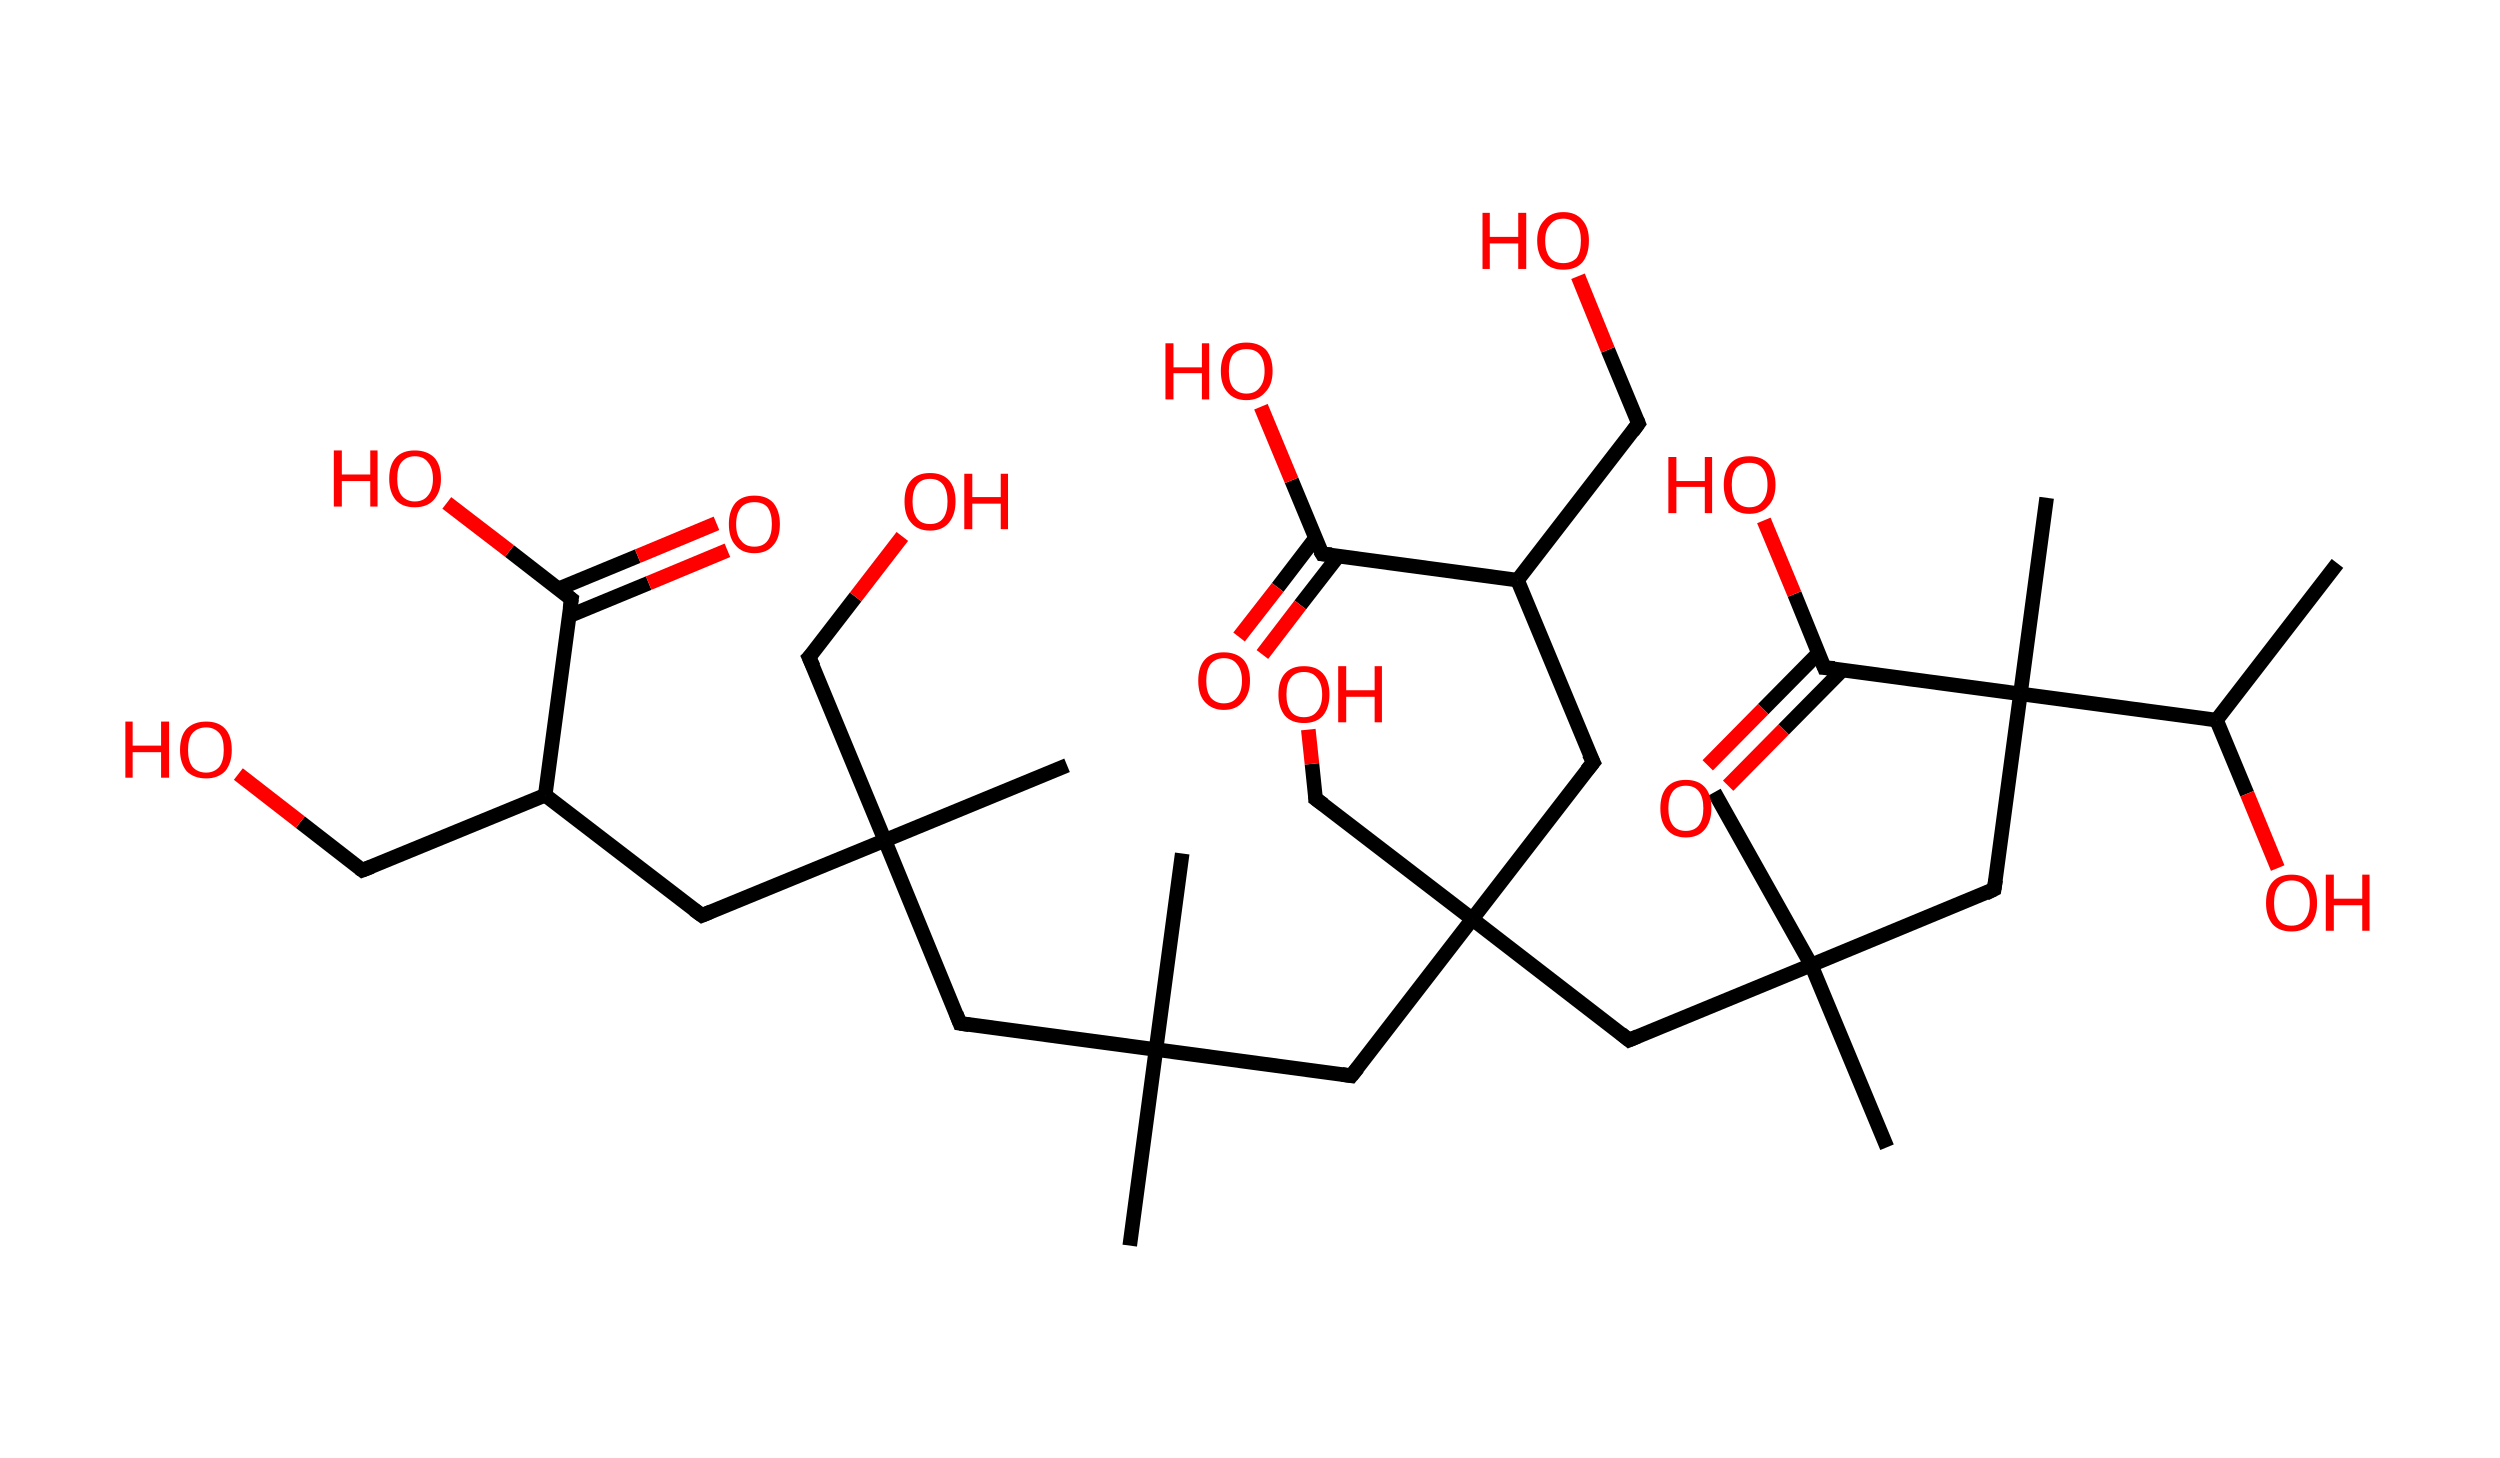 <?xml version='1.0' encoding='ASCII' standalone='yes'?>
<svg xmlns="http://www.w3.org/2000/svg" xmlns:rdkit="http://www.rdkit.org/xml" xmlns:xlink="http://www.w3.org/1999/xlink" version="1.1" baseProfile="full" xml:space="preserve" width="343px" height="200px" viewBox="0 0 343 200">
<!-- END OF HEADER -->
<rect style="opacity:1.0;fill:#FFFFFF;stroke:none" width="343.0" height="200.0" x="0.0" y="0.0"> </rect>
<path class="bond-0 atom-0 atom-1" d="M 320.7,77.3 L 304.1,98.8" style="fill:none;fill-rule:evenodd;stroke:#000000;stroke-width:2.0px;stroke-linecap:butt;stroke-linejoin:miter;stroke-opacity:1"/>
<path class="bond-1 atom-1 atom-2" d="M 304.1,98.8 L 308.3,108.9" style="fill:none;fill-rule:evenodd;stroke:#000000;stroke-width:2.0px;stroke-linecap:butt;stroke-linejoin:miter;stroke-opacity:1"/>
<path class="bond-1 atom-1 atom-2" d="M 308.3,108.9 L 312.5,119.1" style="fill:none;fill-rule:evenodd;stroke:#FF0000;stroke-width:2.0px;stroke-linecap:butt;stroke-linejoin:miter;stroke-opacity:1"/>
<path class="bond-2 atom-1 atom-3" d="M 304.1,98.8 L 277.2,95.2" style="fill:none;fill-rule:evenodd;stroke:#000000;stroke-width:2.0px;stroke-linecap:butt;stroke-linejoin:miter;stroke-opacity:1"/>
<path class="bond-3 atom-3 atom-4" d="M 277.2,95.2 L 280.8,68.3" style="fill:none;fill-rule:evenodd;stroke:#000000;stroke-width:2.0px;stroke-linecap:butt;stroke-linejoin:miter;stroke-opacity:1"/>
<path class="bond-4 atom-3 atom-5" d="M 277.2,95.2 L 273.6,122.0" style="fill:none;fill-rule:evenodd;stroke:#000000;stroke-width:2.0px;stroke-linecap:butt;stroke-linejoin:miter;stroke-opacity:1"/>
<path class="bond-5 atom-5 atom-6" d="M 273.6,122.0 L 248.5,132.4" style="fill:none;fill-rule:evenodd;stroke:#000000;stroke-width:2.0px;stroke-linecap:butt;stroke-linejoin:miter;stroke-opacity:1"/>
<path class="bond-6 atom-6 atom-7" d="M 248.5,132.4 L 258.9,157.4" style="fill:none;fill-rule:evenodd;stroke:#000000;stroke-width:2.0px;stroke-linecap:butt;stroke-linejoin:miter;stroke-opacity:1"/>
<path class="bond-7 atom-6 atom-8" d="M 248.5,132.4 L 235.2,108.7" style="fill:none;fill-rule:evenodd;stroke:#000000;stroke-width:2.0px;stroke-linecap:butt;stroke-linejoin:miter;stroke-opacity:1"/>
<path class="bond-8 atom-6 atom-9" d="M 248.5,132.4 L 223.5,142.7" style="fill:none;fill-rule:evenodd;stroke:#000000;stroke-width:2.0px;stroke-linecap:butt;stroke-linejoin:miter;stroke-opacity:1"/>
<path class="bond-9 atom-9 atom-10" d="M 223.5,142.7 L 202.0,126.1" style="fill:none;fill-rule:evenodd;stroke:#000000;stroke-width:2.0px;stroke-linecap:butt;stroke-linejoin:miter;stroke-opacity:1"/>
<path class="bond-10 atom-10 atom-11" d="M 202.0,126.1 L 180.5,109.6" style="fill:none;fill-rule:evenodd;stroke:#000000;stroke-width:2.0px;stroke-linecap:butt;stroke-linejoin:miter;stroke-opacity:1"/>
<path class="bond-11 atom-11 atom-12" d="M 180.5,109.6 L 180.0,104.8" style="fill:none;fill-rule:evenodd;stroke:#000000;stroke-width:2.0px;stroke-linecap:butt;stroke-linejoin:miter;stroke-opacity:1"/>
<path class="bond-11 atom-11 atom-12" d="M 180.0,104.8 L 179.5,100.1" style="fill:none;fill-rule:evenodd;stroke:#FF0000;stroke-width:2.0px;stroke-linecap:butt;stroke-linejoin:miter;stroke-opacity:1"/>
<path class="bond-12 atom-10 atom-13" d="M 202.0,126.1 L 218.6,104.6" style="fill:none;fill-rule:evenodd;stroke:#000000;stroke-width:2.0px;stroke-linecap:butt;stroke-linejoin:miter;stroke-opacity:1"/>
<path class="bond-13 atom-13 atom-14" d="M 218.6,104.6 L 208.2,79.6" style="fill:none;fill-rule:evenodd;stroke:#000000;stroke-width:2.0px;stroke-linecap:butt;stroke-linejoin:miter;stroke-opacity:1"/>
<path class="bond-14 atom-14 atom-15" d="M 208.2,79.6 L 224.8,58.1" style="fill:none;fill-rule:evenodd;stroke:#000000;stroke-width:2.0px;stroke-linecap:butt;stroke-linejoin:miter;stroke-opacity:1"/>
<path class="bond-15 atom-15 atom-16" d="M 224.8,58.1 L 220.6,48.0" style="fill:none;fill-rule:evenodd;stroke:#000000;stroke-width:2.0px;stroke-linecap:butt;stroke-linejoin:miter;stroke-opacity:1"/>
<path class="bond-15 atom-15 atom-16" d="M 220.6,48.0 L 216.5,37.9" style="fill:none;fill-rule:evenodd;stroke:#FF0000;stroke-width:2.0px;stroke-linecap:butt;stroke-linejoin:miter;stroke-opacity:1"/>
<path class="bond-16 atom-14 atom-17" d="M 208.2,79.6 L 181.4,76.0" style="fill:none;fill-rule:evenodd;stroke:#000000;stroke-width:2.0px;stroke-linecap:butt;stroke-linejoin:miter;stroke-opacity:1"/>
<path class="bond-17 atom-17 atom-18" d="M 180.5,73.8 L 175.3,80.6" style="fill:none;fill-rule:evenodd;stroke:#000000;stroke-width:2.0px;stroke-linecap:butt;stroke-linejoin:miter;stroke-opacity:1"/>
<path class="bond-17 atom-17 atom-18" d="M 175.3,80.6 L 170.0,87.4" style="fill:none;fill-rule:evenodd;stroke:#FF0000;stroke-width:2.0px;stroke-linecap:butt;stroke-linejoin:miter;stroke-opacity:1"/>
<path class="bond-17 atom-17 atom-18" d="M 183.6,76.3 L 178.4,83.0" style="fill:none;fill-rule:evenodd;stroke:#000000;stroke-width:2.0px;stroke-linecap:butt;stroke-linejoin:miter;stroke-opacity:1"/>
<path class="bond-17 atom-17 atom-18" d="M 178.4,83.0 L 173.2,89.8" style="fill:none;fill-rule:evenodd;stroke:#FF0000;stroke-width:2.0px;stroke-linecap:butt;stroke-linejoin:miter;stroke-opacity:1"/>
<path class="bond-18 atom-17 atom-19" d="M 181.4,76.0 L 177.2,65.9" style="fill:none;fill-rule:evenodd;stroke:#000000;stroke-width:2.0px;stroke-linecap:butt;stroke-linejoin:miter;stroke-opacity:1"/>
<path class="bond-18 atom-17 atom-19" d="M 177.2,65.9 L 173.0,55.8" style="fill:none;fill-rule:evenodd;stroke:#FF0000;stroke-width:2.0px;stroke-linecap:butt;stroke-linejoin:miter;stroke-opacity:1"/>
<path class="bond-19 atom-10 atom-20" d="M 202.0,126.1 L 185.4,147.6" style="fill:none;fill-rule:evenodd;stroke:#000000;stroke-width:2.0px;stroke-linecap:butt;stroke-linejoin:miter;stroke-opacity:1"/>
<path class="bond-20 atom-20 atom-21" d="M 185.4,147.6 L 158.6,144.0" style="fill:none;fill-rule:evenodd;stroke:#000000;stroke-width:2.0px;stroke-linecap:butt;stroke-linejoin:miter;stroke-opacity:1"/>
<path class="bond-21 atom-21 atom-22" d="M 158.6,144.0 L 155.0,170.9" style="fill:none;fill-rule:evenodd;stroke:#000000;stroke-width:2.0px;stroke-linecap:butt;stroke-linejoin:miter;stroke-opacity:1"/>
<path class="bond-22 atom-21 atom-23" d="M 158.6,144.0 L 162.2,117.1" style="fill:none;fill-rule:evenodd;stroke:#000000;stroke-width:2.0px;stroke-linecap:butt;stroke-linejoin:miter;stroke-opacity:1"/>
<path class="bond-23 atom-21 atom-24" d="M 158.6,144.0 L 131.7,140.4" style="fill:none;fill-rule:evenodd;stroke:#000000;stroke-width:2.0px;stroke-linecap:butt;stroke-linejoin:miter;stroke-opacity:1"/>
<path class="bond-24 atom-24 atom-25" d="M 131.7,140.4 L 121.4,115.3" style="fill:none;fill-rule:evenodd;stroke:#000000;stroke-width:2.0px;stroke-linecap:butt;stroke-linejoin:miter;stroke-opacity:1"/>
<path class="bond-25 atom-25 atom-26" d="M 121.4,115.3 L 146.4,105.0" style="fill:none;fill-rule:evenodd;stroke:#000000;stroke-width:2.0px;stroke-linecap:butt;stroke-linejoin:miter;stroke-opacity:1"/>
<path class="bond-26 atom-25 atom-27" d="M 121.4,115.3 L 111.0,90.2" style="fill:none;fill-rule:evenodd;stroke:#000000;stroke-width:2.0px;stroke-linecap:butt;stroke-linejoin:miter;stroke-opacity:1"/>
<path class="bond-27 atom-27 atom-28" d="M 111.0,90.2 L 117.4,81.9" style="fill:none;fill-rule:evenodd;stroke:#000000;stroke-width:2.0px;stroke-linecap:butt;stroke-linejoin:miter;stroke-opacity:1"/>
<path class="bond-27 atom-27 atom-28" d="M 117.4,81.9 L 123.8,73.6" style="fill:none;fill-rule:evenodd;stroke:#FF0000;stroke-width:2.0px;stroke-linecap:butt;stroke-linejoin:miter;stroke-opacity:1"/>
<path class="bond-28 atom-25 atom-29" d="M 121.4,115.3 L 96.3,125.6" style="fill:none;fill-rule:evenodd;stroke:#000000;stroke-width:2.0px;stroke-linecap:butt;stroke-linejoin:miter;stroke-opacity:1"/>
<path class="bond-29 atom-29 atom-30" d="M 96.3,125.6 L 74.8,109.1" style="fill:none;fill-rule:evenodd;stroke:#000000;stroke-width:2.0px;stroke-linecap:butt;stroke-linejoin:miter;stroke-opacity:1"/>
<path class="bond-30 atom-30 atom-31" d="M 74.8,109.1 L 49.7,119.4" style="fill:none;fill-rule:evenodd;stroke:#000000;stroke-width:2.0px;stroke-linecap:butt;stroke-linejoin:miter;stroke-opacity:1"/>
<path class="bond-31 atom-31 atom-32" d="M 49.7,119.4 L 41.2,112.8" style="fill:none;fill-rule:evenodd;stroke:#000000;stroke-width:2.0px;stroke-linecap:butt;stroke-linejoin:miter;stroke-opacity:1"/>
<path class="bond-31 atom-31 atom-32" d="M 41.2,112.8 L 32.7,106.2" style="fill:none;fill-rule:evenodd;stroke:#FF0000;stroke-width:2.0px;stroke-linecap:butt;stroke-linejoin:miter;stroke-opacity:1"/>
<path class="bond-32 atom-30 atom-33" d="M 74.8,109.1 L 78.4,82.2" style="fill:none;fill-rule:evenodd;stroke:#000000;stroke-width:2.0px;stroke-linecap:butt;stroke-linejoin:miter;stroke-opacity:1"/>
<path class="bond-33 atom-33 atom-34" d="M 78.1,84.5 L 89.0,80.0" style="fill:none;fill-rule:evenodd;stroke:#000000;stroke-width:2.0px;stroke-linecap:butt;stroke-linejoin:miter;stroke-opacity:1"/>
<path class="bond-33 atom-33 atom-34" d="M 89.0,80.0 L 99.8,75.5" style="fill:none;fill-rule:evenodd;stroke:#FF0000;stroke-width:2.0px;stroke-linecap:butt;stroke-linejoin:miter;stroke-opacity:1"/>
<path class="bond-33 atom-33 atom-34" d="M 76.6,80.8 L 87.5,76.3" style="fill:none;fill-rule:evenodd;stroke:#000000;stroke-width:2.0px;stroke-linecap:butt;stroke-linejoin:miter;stroke-opacity:1"/>
<path class="bond-33 atom-33 atom-34" d="M 87.5,76.3 L 98.3,71.8" style="fill:none;fill-rule:evenodd;stroke:#FF0000;stroke-width:2.0px;stroke-linecap:butt;stroke-linejoin:miter;stroke-opacity:1"/>
<path class="bond-34 atom-33 atom-35" d="M 78.4,82.2 L 69.9,75.6" style="fill:none;fill-rule:evenodd;stroke:#000000;stroke-width:2.0px;stroke-linecap:butt;stroke-linejoin:miter;stroke-opacity:1"/>
<path class="bond-34 atom-33 atom-35" d="M 69.9,75.6 L 61.3,69.0" style="fill:none;fill-rule:evenodd;stroke:#FF0000;stroke-width:2.0px;stroke-linecap:butt;stroke-linejoin:miter;stroke-opacity:1"/>
<path class="bond-35 atom-3 atom-36" d="M 277.2,95.2 L 250.3,91.6" style="fill:none;fill-rule:evenodd;stroke:#000000;stroke-width:2.0px;stroke-linecap:butt;stroke-linejoin:miter;stroke-opacity:1"/>
<path class="bond-36 atom-36 atom-37" d="M 249.5,89.6 L 241.9,97.3" style="fill:none;fill-rule:evenodd;stroke:#000000;stroke-width:2.0px;stroke-linecap:butt;stroke-linejoin:miter;stroke-opacity:1"/>
<path class="bond-36 atom-36 atom-37" d="M 241.9,97.3 L 234.3,105.0" style="fill:none;fill-rule:evenodd;stroke:#FF0000;stroke-width:2.0px;stroke-linecap:butt;stroke-linejoin:miter;stroke-opacity:1"/>
<path class="bond-36 atom-36 atom-37" d="M 252.8,91.9 L 244.7,100.1" style="fill:none;fill-rule:evenodd;stroke:#000000;stroke-width:2.0px;stroke-linecap:butt;stroke-linejoin:miter;stroke-opacity:1"/>
<path class="bond-36 atom-36 atom-37" d="M 244.7,100.1 L 237.1,107.8" style="fill:none;fill-rule:evenodd;stroke:#FF0000;stroke-width:2.0px;stroke-linecap:butt;stroke-linejoin:miter;stroke-opacity:1"/>
<path class="bond-37 atom-36 atom-38" d="M 250.3,91.6 L 246.2,81.5" style="fill:none;fill-rule:evenodd;stroke:#000000;stroke-width:2.0px;stroke-linecap:butt;stroke-linejoin:miter;stroke-opacity:1"/>
<path class="bond-37 atom-36 atom-38" d="M 246.2,81.5 L 242.0,71.4" style="fill:none;fill-rule:evenodd;stroke:#FF0000;stroke-width:2.0px;stroke-linecap:butt;stroke-linejoin:miter;stroke-opacity:1"/>
<path d="M 273.8,120.7 L 273.6,122.0 L 272.4,122.6" style="fill:none;stroke:#000000;stroke-width:2.0px;stroke-linecap:butt;stroke-linejoin:miter;stroke-opacity:1;"/>
<path d="M 224.7,142.2 L 223.5,142.7 L 222.4,141.8" style="fill:none;stroke:#000000;stroke-width:2.0px;stroke-linecap:butt;stroke-linejoin:miter;stroke-opacity:1;"/>
<path d="M 181.6,110.4 L 180.5,109.6 L 180.5,109.3" style="fill:none;stroke:#000000;stroke-width:2.0px;stroke-linecap:butt;stroke-linejoin:miter;stroke-opacity:1;"/>
<path d="M 217.7,105.7 L 218.6,104.6 L 218.0,103.4" style="fill:none;stroke:#000000;stroke-width:2.0px;stroke-linecap:butt;stroke-linejoin:miter;stroke-opacity:1;"/>
<path d="M 224.0,59.2 L 224.8,58.1 L 224.6,57.6" style="fill:none;stroke:#000000;stroke-width:2.0px;stroke-linecap:butt;stroke-linejoin:miter;stroke-opacity:1;"/>
<path d="M 182.7,76.1 L 181.4,76.0 L 181.1,75.5" style="fill:none;stroke:#000000;stroke-width:2.0px;stroke-linecap:butt;stroke-linejoin:miter;stroke-opacity:1;"/>
<path d="M 186.3,146.5 L 185.4,147.6 L 184.1,147.4" style="fill:none;stroke:#000000;stroke-width:2.0px;stroke-linecap:butt;stroke-linejoin:miter;stroke-opacity:1;"/>
<path d="M 133.0,140.6 L 131.7,140.4 L 131.2,139.1" style="fill:none;stroke:#000000;stroke-width:2.0px;stroke-linecap:butt;stroke-linejoin:miter;stroke-opacity:1;"/>
<path d="M 111.6,91.5 L 111.0,90.2 L 111.4,89.8" style="fill:none;stroke:#000000;stroke-width:2.0px;stroke-linecap:butt;stroke-linejoin:miter;stroke-opacity:1;"/>
<path d="M 97.5,125.1 L 96.3,125.6 L 95.2,124.8" style="fill:none;stroke:#000000;stroke-width:2.0px;stroke-linecap:butt;stroke-linejoin:miter;stroke-opacity:1;"/>
<path d="M 51.0,118.9 L 49.7,119.4 L 49.3,119.1" style="fill:none;stroke:#000000;stroke-width:2.0px;stroke-linecap:butt;stroke-linejoin:miter;stroke-opacity:1;"/>
<path d="M 78.2,83.5 L 78.4,82.2 L 78.0,81.9" style="fill:none;stroke:#000000;stroke-width:2.0px;stroke-linecap:butt;stroke-linejoin:miter;stroke-opacity:1;"/>
<path d="M 251.7,91.7 L 250.3,91.6 L 250.1,91.1" style="fill:none;stroke:#000000;stroke-width:2.0px;stroke-linecap:butt;stroke-linejoin:miter;stroke-opacity:1;"/>
<path class="atom-2" d="M 310.9 123.9 Q 310.9 122.0, 311.8 121.0 Q 312.7 120.0, 314.4 120.0 Q 316.1 120.0, 317.0 121.0 Q 317.9 122.0, 317.9 123.9 Q 317.9 125.7, 317.0 126.8 Q 316.1 127.8, 314.4 127.8 Q 312.7 127.8, 311.8 126.8 Q 310.9 125.7, 310.9 123.9 M 314.4 127.0 Q 315.6 127.0, 316.2 126.2 Q 316.9 125.4, 316.9 123.9 Q 316.9 122.4, 316.2 121.6 Q 315.6 120.8, 314.4 120.8 Q 313.2 120.8, 312.6 121.6 Q 312.0 122.3, 312.0 123.9 Q 312.0 125.4, 312.6 126.2 Q 313.2 127.0, 314.4 127.0 " fill="#FF0000"/>
<path class="atom-2" d="M 319.1 120.0 L 320.2 120.0 L 320.2 123.3 L 324.1 123.3 L 324.1 120.0 L 325.1 120.0 L 325.1 127.7 L 324.1 127.7 L 324.1 124.2 L 320.2 124.2 L 320.2 127.7 L 319.1 127.7 L 319.1 120.0 " fill="#FF0000"/>
<path class="atom-12" d="M 175.4 95.3 Q 175.4 93.4, 176.3 92.4 Q 177.2 91.4, 178.9 91.4 Q 180.6 91.4, 181.5 92.4 Q 182.4 93.4, 182.4 95.3 Q 182.4 97.1, 181.5 98.2 Q 180.6 99.2, 178.9 99.2 Q 177.2 99.2, 176.3 98.2 Q 175.4 97.1, 175.4 95.3 M 178.9 98.4 Q 180.1 98.4, 180.7 97.6 Q 181.4 96.8, 181.4 95.3 Q 181.4 93.8, 180.7 93.0 Q 180.1 92.2, 178.9 92.2 Q 177.7 92.2, 177.1 93.0 Q 176.5 93.7, 176.5 95.3 Q 176.5 96.8, 177.1 97.6 Q 177.7 98.4, 178.9 98.4 " fill="#FF0000"/>
<path class="atom-12" d="M 183.6 91.4 L 184.7 91.4 L 184.7 94.7 L 188.6 94.7 L 188.6 91.4 L 189.6 91.4 L 189.6 99.1 L 188.6 99.1 L 188.6 95.6 L 184.7 95.6 L 184.7 99.1 L 183.6 99.1 L 183.6 91.4 " fill="#FF0000"/>
<path class="atom-16" d="M 203.4 29.2 L 204.4 29.2 L 204.4 32.5 L 208.3 32.5 L 208.3 29.2 L 209.4 29.2 L 209.4 36.9 L 208.3 36.9 L 208.3 33.4 L 204.4 33.4 L 204.4 36.9 L 203.4 36.9 L 203.4 29.2 " fill="#FF0000"/>
<path class="atom-16" d="M 210.9 33.0 Q 210.9 31.2, 211.9 30.2 Q 212.8 29.1, 214.5 29.1 Q 216.2 29.1, 217.1 30.2 Q 218.0 31.2, 218.0 33.0 Q 218.0 34.9, 217.1 36.0 Q 216.2 37.0, 214.5 37.0 Q 212.8 37.0, 211.9 36.0 Q 210.9 34.9, 210.9 33.0 M 214.5 36.1 Q 215.6 36.1, 216.3 35.4 Q 216.9 34.6, 216.9 33.0 Q 216.9 31.5, 216.3 30.8 Q 215.6 30.0, 214.5 30.0 Q 213.3 30.0, 212.7 30.8 Q 212.0 31.5, 212.0 33.0 Q 212.0 34.6, 212.7 35.4 Q 213.3 36.1, 214.5 36.1 " fill="#FF0000"/>
<path class="atom-18" d="M 164.4 93.4 Q 164.4 91.5, 165.3 90.5 Q 166.2 89.5, 167.9 89.5 Q 169.6 89.5, 170.6 90.5 Q 171.5 91.5, 171.5 93.4 Q 171.5 95.2, 170.5 96.3 Q 169.6 97.4, 167.9 97.4 Q 166.3 97.4, 165.3 96.3 Q 164.4 95.3, 164.4 93.4 M 167.9 96.5 Q 169.1 96.5, 169.7 95.7 Q 170.4 94.9, 170.4 93.4 Q 170.4 91.9, 169.7 91.1 Q 169.1 90.3, 167.9 90.3 Q 166.8 90.3, 166.1 91.1 Q 165.5 91.9, 165.5 93.4 Q 165.5 94.9, 166.1 95.7 Q 166.8 96.5, 167.9 96.5 " fill="#FF0000"/>
<path class="atom-19" d="M 159.9 47.1 L 161.0 47.1 L 161.0 50.4 L 164.9 50.4 L 164.9 47.1 L 165.9 47.1 L 165.9 54.8 L 164.9 54.8 L 164.9 51.2 L 161.0 51.2 L 161.0 54.8 L 159.9 54.8 L 159.9 47.1 " fill="#FF0000"/>
<path class="atom-19" d="M 167.5 50.9 Q 167.5 49.1, 168.4 48.0 Q 169.3 47.0, 171.0 47.0 Q 172.7 47.0, 173.7 48.0 Q 174.6 49.1, 174.6 50.9 Q 174.6 52.8, 173.6 53.8 Q 172.7 54.9, 171.0 54.9 Q 169.3 54.9, 168.4 53.8 Q 167.5 52.8, 167.5 50.9 M 171.0 54.0 Q 172.2 54.0, 172.8 53.2 Q 173.5 52.4, 173.5 50.9 Q 173.5 49.4, 172.8 48.6 Q 172.2 47.9, 171.0 47.9 Q 169.9 47.9, 169.2 48.6 Q 168.6 49.4, 168.6 50.9 Q 168.6 52.5, 169.2 53.2 Q 169.9 54.0, 171.0 54.0 " fill="#FF0000"/>
<path class="atom-28" d="M 124.1 68.8 Q 124.1 66.9, 125.0 65.9 Q 125.9 64.9, 127.6 64.9 Q 129.3 64.9, 130.2 65.9 Q 131.1 66.9, 131.1 68.8 Q 131.1 70.6, 130.2 71.7 Q 129.3 72.8, 127.6 72.8 Q 125.9 72.8, 125.0 71.7 Q 124.1 70.7, 124.1 68.8 M 127.6 71.9 Q 128.8 71.9, 129.4 71.1 Q 130.0 70.3, 130.0 68.8 Q 130.0 67.3, 129.4 66.5 Q 128.8 65.7, 127.6 65.7 Q 126.4 65.7, 125.8 66.5 Q 125.2 67.3, 125.2 68.8 Q 125.2 70.3, 125.8 71.1 Q 126.4 71.9, 127.6 71.9 " fill="#FF0000"/>
<path class="atom-28" d="M 132.3 65.0 L 133.4 65.0 L 133.4 68.2 L 137.3 68.2 L 137.3 65.0 L 138.3 65.0 L 138.3 72.6 L 137.3 72.6 L 137.3 69.1 L 133.4 69.1 L 133.4 72.6 L 132.3 72.6 L 132.3 65.0 " fill="#FF0000"/>
<path class="atom-32" d="M 17.2 99.0 L 18.2 99.0 L 18.2 102.3 L 22.1 102.3 L 22.1 99.0 L 23.2 99.0 L 23.2 106.7 L 22.1 106.7 L 22.1 103.2 L 18.2 103.2 L 18.2 106.7 L 17.2 106.7 L 17.2 99.0 " fill="#FF0000"/>
<path class="atom-32" d="M 24.7 102.9 Q 24.7 101.0, 25.6 100.0 Q 26.6 99.0, 28.3 99.0 Q 30.0 99.0, 30.9 100.0 Q 31.8 101.0, 31.8 102.9 Q 31.8 104.7, 30.9 105.8 Q 29.9 106.8, 28.3 106.8 Q 26.6 106.8, 25.6 105.8 Q 24.7 104.7, 24.7 102.9 M 28.3 106.0 Q 29.4 106.0, 30.1 105.2 Q 30.7 104.4, 30.7 102.9 Q 30.7 101.3, 30.1 100.6 Q 29.4 99.8, 28.3 99.8 Q 27.1 99.8, 26.4 100.6 Q 25.8 101.3, 25.8 102.9 Q 25.8 104.4, 26.4 105.2 Q 27.1 106.0, 28.3 106.0 " fill="#FF0000"/>
<path class="atom-34" d="M 100.0 71.9 Q 100.0 70.1, 100.9 69.0 Q 101.8 68.0, 103.5 68.0 Q 105.2 68.0, 106.1 69.0 Q 107.0 70.1, 107.0 71.9 Q 107.0 73.8, 106.1 74.8 Q 105.2 75.9, 103.5 75.9 Q 101.8 75.9, 100.9 74.8 Q 100.0 73.8, 100.0 71.9 M 103.5 75.0 Q 104.7 75.0, 105.3 74.2 Q 105.9 73.4, 105.9 71.9 Q 105.9 70.4, 105.3 69.6 Q 104.7 68.9, 103.5 68.9 Q 102.3 68.9, 101.7 69.6 Q 101.0 70.4, 101.0 71.9 Q 101.0 73.5, 101.7 74.2 Q 102.3 75.0, 103.5 75.0 " fill="#FF0000"/>
<path class="atom-35" d="M 45.8 61.8 L 46.9 61.8 L 46.9 65.1 L 50.8 65.1 L 50.8 61.8 L 51.8 61.8 L 51.8 69.5 L 50.8 69.5 L 50.8 66.0 L 46.9 66.0 L 46.9 69.5 L 45.8 69.5 L 45.8 61.8 " fill="#FF0000"/>
<path class="atom-35" d="M 53.4 65.7 Q 53.4 63.8, 54.3 62.8 Q 55.2 61.8, 56.9 61.8 Q 58.6 61.8, 59.6 62.8 Q 60.5 63.8, 60.5 65.7 Q 60.5 67.5, 59.5 68.6 Q 58.6 69.6, 56.9 69.6 Q 55.2 69.6, 54.3 68.6 Q 53.4 67.5, 53.4 65.7 M 56.9 68.8 Q 58.1 68.8, 58.7 68.0 Q 59.4 67.2, 59.4 65.7 Q 59.4 64.2, 58.7 63.4 Q 58.1 62.6, 56.9 62.6 Q 55.8 62.6, 55.1 63.4 Q 54.5 64.1, 54.5 65.7 Q 54.5 67.2, 55.1 68.0 Q 55.8 68.8, 56.9 68.8 " fill="#FF0000"/>
<path class="atom-37" d="M 227.8 110.9 Q 227.8 109.0, 228.7 108.0 Q 229.6 107.0, 231.3 107.0 Q 233.0 107.0, 233.9 108.0 Q 234.8 109.0, 234.8 110.9 Q 234.8 112.7, 233.9 113.8 Q 233.0 114.9, 231.3 114.9 Q 229.6 114.9, 228.7 113.8 Q 227.8 112.8, 227.8 110.9 M 231.3 114.0 Q 232.5 114.0, 233.1 113.2 Q 233.7 112.4, 233.7 110.9 Q 233.7 109.4, 233.1 108.6 Q 232.5 107.8, 231.3 107.8 Q 230.1 107.8, 229.5 108.6 Q 228.9 109.4, 228.9 110.9 Q 228.9 112.4, 229.5 113.2 Q 230.1 114.0, 231.3 114.0 " fill="#FF0000"/>
<path class="atom-38" d="M 228.9 62.7 L 230.0 62.7 L 230.0 66.0 L 233.9 66.0 L 233.9 62.7 L 234.9 62.7 L 234.9 70.4 L 233.9 70.4 L 233.9 66.8 L 230.0 66.8 L 230.0 70.4 L 228.9 70.4 L 228.9 62.7 " fill="#FF0000"/>
<path class="atom-38" d="M 236.5 66.5 Q 236.5 64.7, 237.4 63.6 Q 238.3 62.6, 240.0 62.6 Q 241.7 62.6, 242.6 63.6 Q 243.6 64.7, 243.6 66.5 Q 243.6 68.4, 242.6 69.4 Q 241.7 70.5, 240.0 70.5 Q 238.3 70.5, 237.4 69.4 Q 236.5 68.4, 236.5 66.5 M 240.0 69.6 Q 241.2 69.6, 241.8 68.8 Q 242.5 68.0, 242.5 66.5 Q 242.5 65.0, 241.8 64.2 Q 241.2 63.5, 240.0 63.5 Q 238.9 63.5, 238.2 64.2 Q 237.6 65.0, 237.6 66.5 Q 237.6 68.1, 238.2 68.8 Q 238.9 69.6, 240.0 69.6 " fill="#FF0000"/>
</svg>
